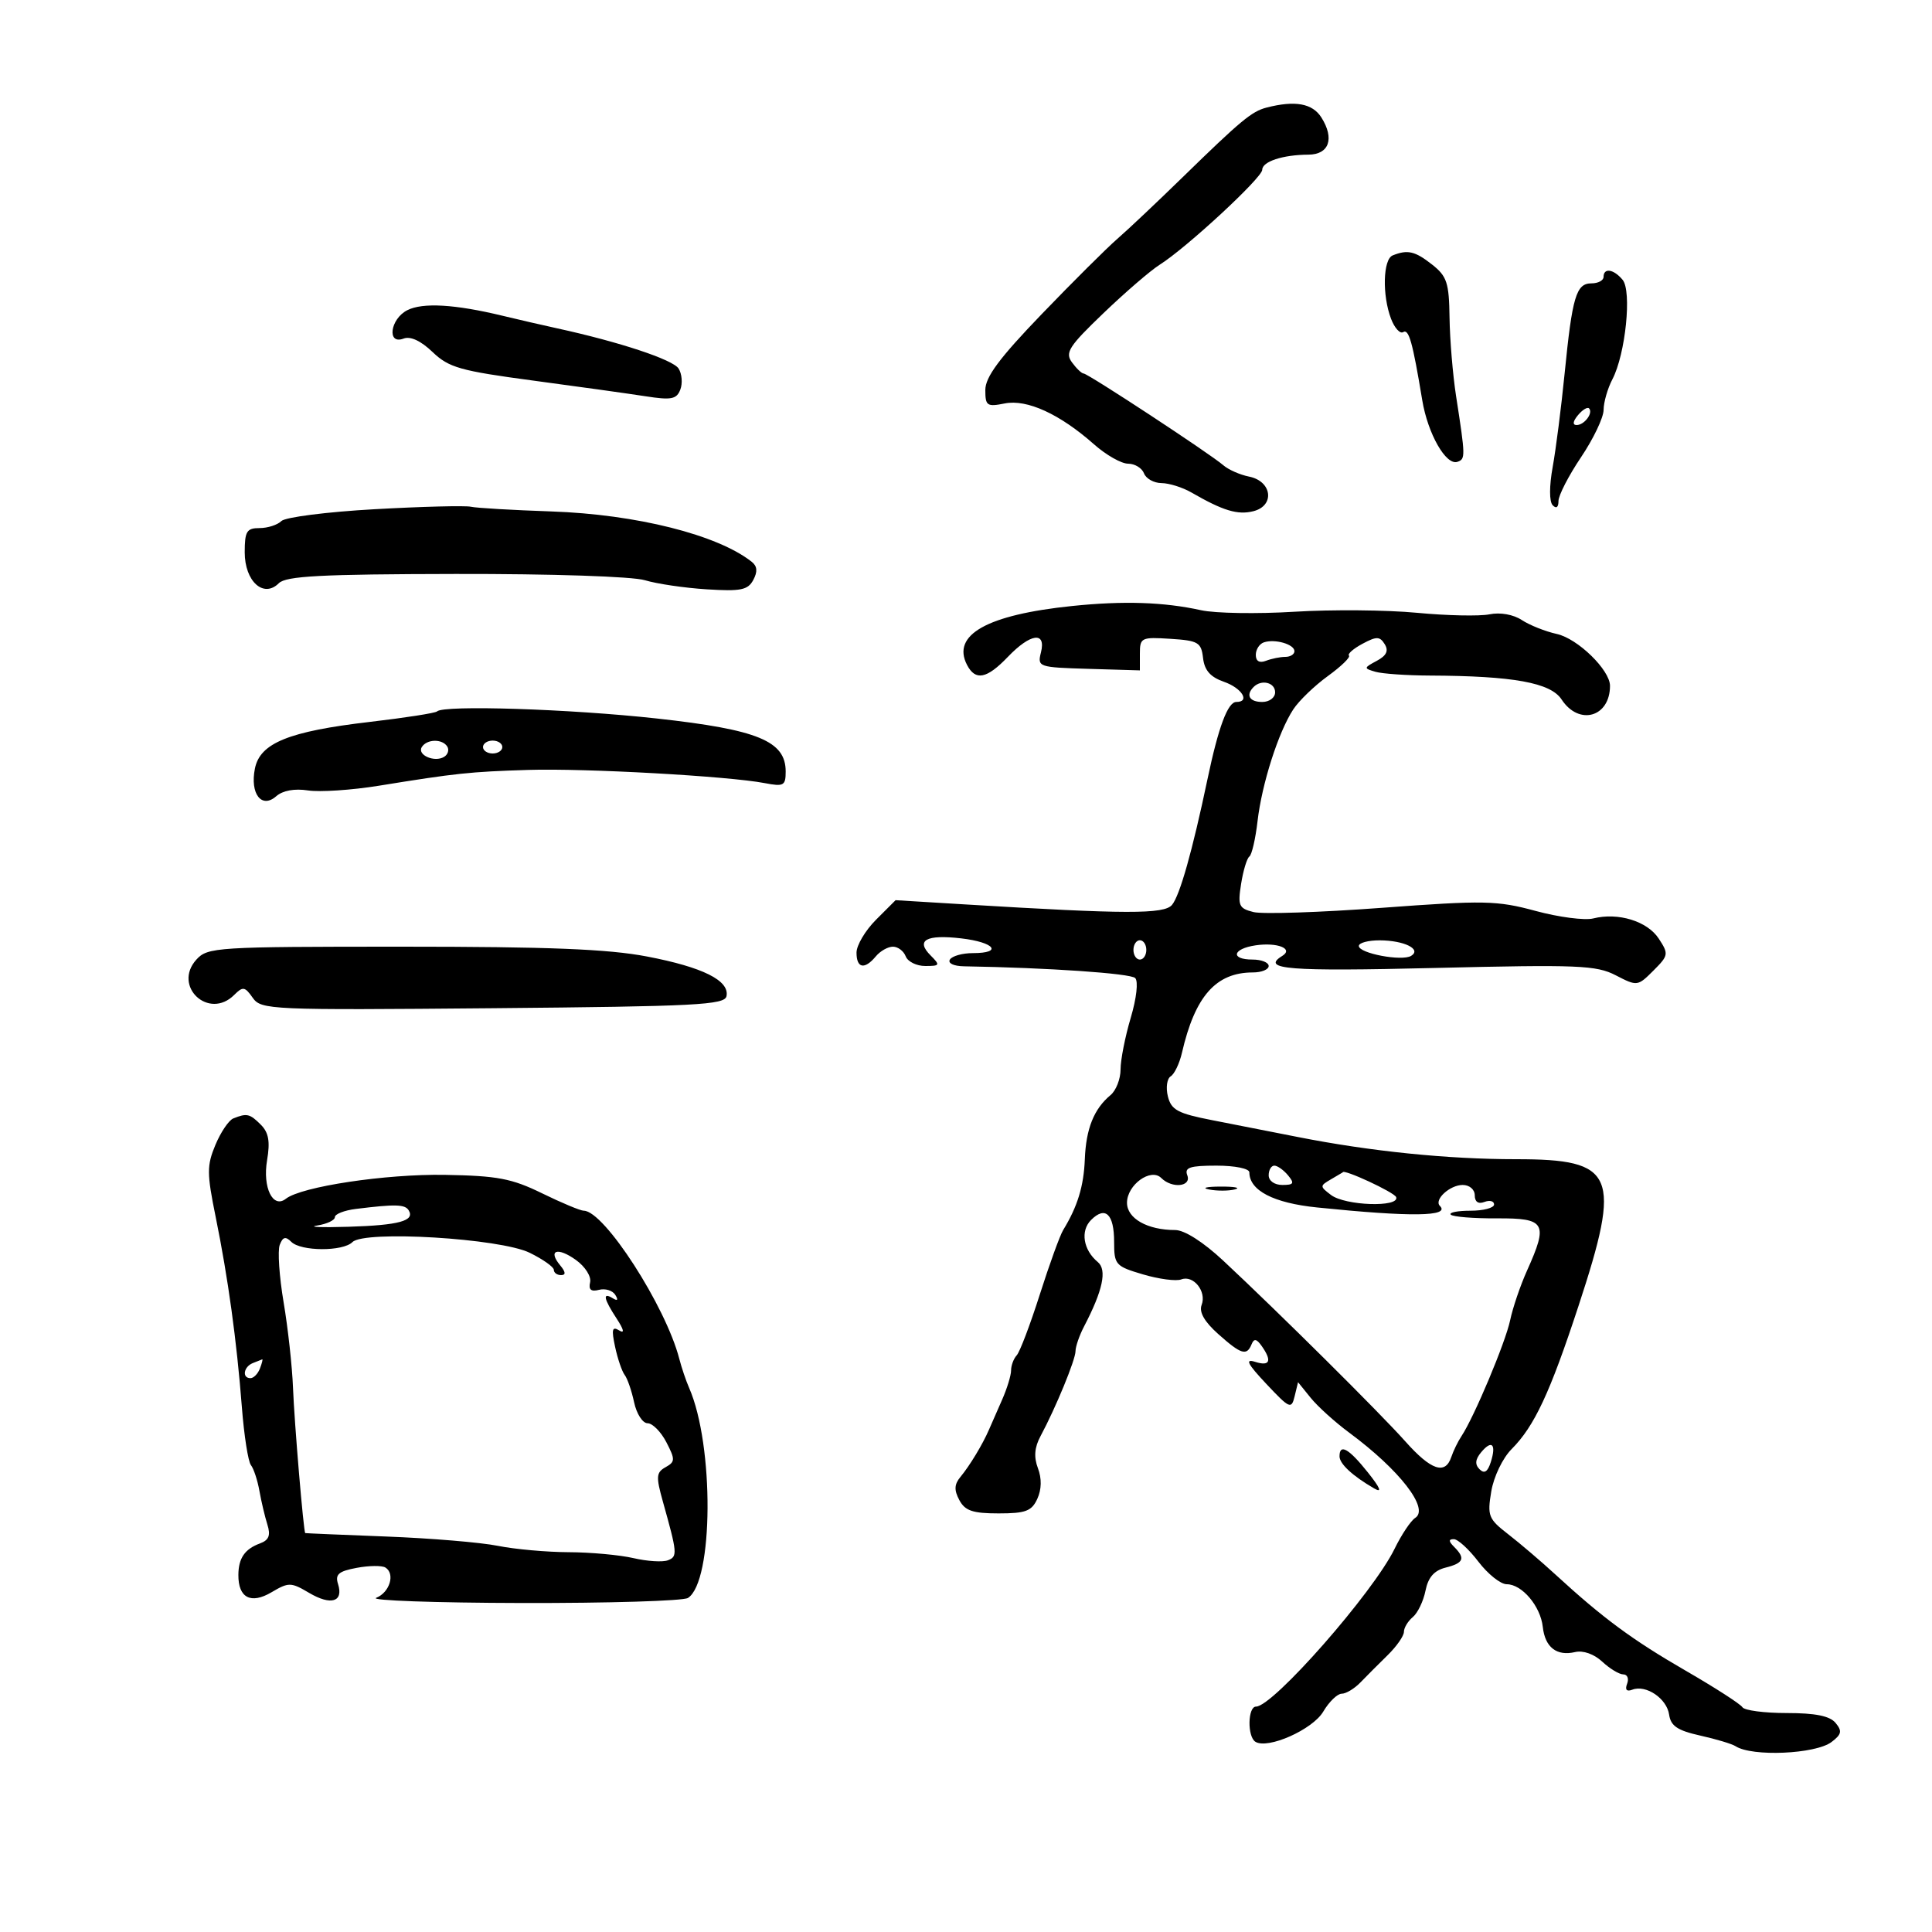 <svg xmlns="http://www.w3.org/2000/svg" width="300" height="300" viewBox="0 0 300 300" version="1.1">
	<path d="M 196.659 16.707 C 194.375 17.296, 192.682 18.702, 183.661 27.500 C 179.714 31.350, 175.138 35.668, 173.492 37.096 C 171.847 38.525, 166.563 43.784, 161.750 48.784 C 155.176 55.614, 153 58.544, 153 60.563 C 153 63.018, 153.260 63.198, 156.012 62.648 C 159.469 61.956, 164.567 64.291, 169.886 69.001 C 171.748 70.651, 174.124 72, 175.167 72 C 176.210 72, 177.322 72.675, 177.638 73.500 C 177.955 74.325, 179.178 75.007, 180.357 75.015 C 181.536 75.023, 183.625 75.679, 185 76.472 C 189.926 79.314, 192.176 79.994, 194.623 79.380 C 198.005 78.531, 197.528 74.717, 193.951 74.006 C 192.549 73.728, 190.749 72.933, 189.951 72.239 C 187.901 70.458, 168.930 58, 168.268 58 C 167.967 58, 167.150 57.220, 166.453 56.266 C 165.346 54.752, 165.965 53.786, 171.343 48.631 C 174.729 45.385, 178.654 42.002, 180.064 41.114 C 184.223 38.496, 195.999 27.598, 195.999 26.367 C 196 25.083, 199.201 24.034, 203.177 24.014 C 206.385 23.997, 207.250 21.519, 205.189 18.250 C 203.801 16.049, 201.103 15.561, 196.659 16.707 M 216.250 39.662 C 214.751 40.267, 214.608 45.839, 215.998 49.495 C 216.547 50.939, 217.397 51.873, 217.886 51.570 C 218.766 51.027, 219.347 53.102, 220.843 62.128 C 221.712 67.373, 224.541 72.328, 226.314 71.711 C 227.568 71.274, 227.561 70.941, 226.098 61.500 C 225.587 58.200, 225.131 52.720, 225.084 49.323 C 225.010 43.892, 224.682 42.895, 222.365 41.073 C 219.720 38.992, 218.569 38.727, 216.250 39.662 M 249 43 C 249 43.550, 248.152 44, 247.117 44 C 244.750 44, 244.140 46.051, 242.953 58 C 242.433 63.225, 241.600 69.750, 241.101 72.500 C 240.561 75.477, 240.559 77.884, 241.097 78.450 C 241.654 79.036, 242 78.787, 242 77.800 C 242 76.921, 243.575 73.861, 245.500 71 C 247.425 68.139, 249.003 64.832, 249.006 63.650 C 249.010 62.467, 249.625 60.326, 250.373 58.892 C 252.413 54.983, 253.415 45.205, 251.956 43.447 C 250.571 41.778, 249 41.540, 249 43 M 63.250 48.166 C 60.580 49.518, 60.039 53.583, 62.663 52.576 C 63.728 52.167, 65.348 52.917, 67.171 54.664 C 69.694 57.081, 71.458 57.582, 82.758 59.092 C 89.766 60.029, 97.629 61.127, 100.230 61.531 C 104.246 62.155, 105.063 61.999, 105.639 60.497 C 106.013 59.524, 105.893 58.054, 105.374 57.230 C 104.502 55.848, 96.158 53.086, 86.500 50.981 C 84.300 50.502, 80.475 49.620, 78 49.022 C 70.643 47.245, 65.641 46.954, 63.250 48.166 M 245.020 64.476 C 244.231 65.426, 244.155 66, 244.819 66 C 246.027 66, 247.436 64.103, 246.743 63.409 C 246.491 63.158, 245.716 63.638, 245.020 64.476 M 58.141 79.072 C 50.794 79.482, 44.291 80.309, 43.691 80.909 C 43.091 81.509, 41.565 82, 40.300 82 C 38.308 82, 38 82.503, 38 85.759 C 38 90.276, 40.927 92.930, 43.296 90.562 C 44.414 89.444, 49.843 89.159, 70.738 89.123 C 85.715 89.098, 98.214 89.512, 100.144 90.098 C 101.990 90.659, 106.308 91.295, 109.740 91.511 C 115.030 91.845, 116.131 91.623, 116.969 90.057 C 117.663 88.760, 117.592 87.920, 116.729 87.238 C 111.424 83.040, 98.795 79.866, 85.608 79.416 C 79.617 79.212, 73.992 78.883, 73.108 78.686 C 72.224 78.488, 65.489 78.662, 58.141 79.072 M 166.500 94.097 C 153.279 95.460, 147.728 98.570, 150.161 103.250 C 151.468 105.765, 153.224 105.419, 156.500 102 C 160.016 98.330, 162.467 98.001, 161.637 101.311 C 161.070 103.567, 161.245 103.628, 169.028 103.859 L 177 104.095 177 101.493 C 177 99.012, 177.222 98.905, 181.750 99.195 C 186.064 99.472, 186.528 99.745, 186.809 102.173 C 187.031 104.095, 187.943 105.133, 190.059 105.871 C 192.848 106.843, 194.169 109, 191.975 109 C 190.650 109, 189.201 112.882, 187.497 120.995 C 185.166 132.096, 183.204 139.049, 181.991 140.510 C 180.778 141.972, 174.897 141.959, 149.866 140.437 L 139.066 139.780 136.033 142.813 C 134.365 144.481, 133 146.781, 133 147.923 C 133 150.365, 134.252 150.606, 136 148.500 C 136.685 147.675, 137.879 147, 138.654 147 C 139.429 147, 140.322 147.675, 140.638 148.500 C 140.955 149.325, 142.323 150, 143.678 150 C 145.960 150, 146.021 149.879, 144.507 148.364 C 142.149 146.007, 143.807 145.079, 149.250 145.710 C 154.445 146.312, 155.778 148, 151.059 148 C 149.441 148, 147.840 148.450, 147.500 149 C 147.146 149.573, 148.082 150.020, 149.691 150.047 C 162.735 150.267, 175.545 151.145, 176.271 151.871 C 176.778 152.378, 176.484 154.999, 175.576 158.057 C 174.709 160.975, 174 164.576, 174 166.059 C 174 167.542, 173.300 169.336, 172.445 170.045 C 169.869 172.183, 168.636 175.257, 168.451 180 C 168.288 184.187, 167.325 187.339, 165.089 191 C 164.585 191.825, 162.953 196.325, 161.463 201 C 159.973 205.675, 158.359 209.928, 157.877 210.450 C 157.395 210.973, 157 212.029, 157 212.799 C 157 213.568, 156.373 215.616, 155.607 217.349 C 154.841 219.082, 153.923 221.175, 153.568 222 C 152.594 224.261, 150.578 227.599, 149.142 229.329 C 148.177 230.491, 148.134 231.382, 148.966 232.936 C 149.855 234.598, 151.042 235, 155.057 235 C 159.268 235, 160.203 234.648, 161.076 232.733 C 161.742 231.271, 161.775 229.586, 161.169 227.983 C 160.511 226.242, 160.632 224.753, 161.574 223 C 163.924 218.627, 167 211.156, 167.006 209.805 C 167.010 209.087, 167.605 207.364, 168.329 205.976 C 171.245 200.391, 171.929 197.186, 170.465 195.971 C 168.200 194.091, 167.728 191.129, 169.424 189.433 C 171.639 187.218, 173 188.514, 173 192.841 C 173 196.389, 173.211 196.626, 177.495 197.891 C 179.967 198.621, 182.634 198.971, 183.422 198.668 C 185.315 197.942, 187.392 200.537, 186.589 202.628 C 186.165 203.735, 187.014 205.227, 189.158 207.141 C 192.712 210.314, 193.595 210.588, 194.341 208.750 C 194.722 207.809, 195.110 207.871, 195.909 209 C 197.555 211.329, 197.197 212.197, 194.892 211.466 C 193.282 210.955, 193.696 211.766, 196.642 214.900 C 200.259 218.747, 200.533 218.866, 201.030 216.814 L 201.560 214.626 203.530 217.063 C 204.614 218.403, 207.300 220.831, 209.500 222.458 C 217.331 228.248, 221.993 234.267, 219.757 235.697 C 219.065 236.138, 217.622 238.300, 216.548 240.500 C 213.236 247.290, 197.686 265, 195.037 265 C 193.742 265, 193.661 269.672, 194.942 270.464 C 196.873 271.658, 203.824 268.567, 205.469 265.784 C 206.373 264.253, 207.663 263, 208.334 263 C 209.006 263, 210.316 262.212, 211.245 261.250 C 212.174 260.288, 214.074 258.384, 215.467 257.021 C 216.860 255.658, 218 254.025, 218 253.393 C 218 252.762, 218.621 251.730, 219.379 251.100 C 220.138 250.470, 221.025 248.627, 221.349 247.004 C 221.764 244.930, 222.691 243.865, 224.470 243.418 C 227.280 242.713, 227.582 241.982, 225.800 240.200 C 224.926 239.326, 224.912 239, 225.749 239 C 226.381 239, 228.100 240.575, 229.568 242.500 C 231.036 244.425, 233.014 246, 233.964 246 C 236.334 246, 239.209 249.402, 239.563 252.625 C 239.911 255.796, 241.719 257.203, 244.585 256.532 C 245.830 256.241, 247.526 256.841, 248.794 258.022 C 249.961 259.110, 251.433 260, 252.065 260 C 252.697 260, 252.964 260.652, 252.658 261.449 C 252.297 262.390, 252.582 262.714, 253.473 262.372 C 255.596 261.557, 258.825 263.748, 259.180 266.244 C 259.431 268.007, 260.472 268.709, 264 269.496 C 266.475 270.048, 268.950 270.793, 269.500 271.151 C 272.052 272.813, 281.912 272.381, 284.398 270.499 C 285.968 269.311, 286.077 268.797, 285.026 267.531 C 284.130 266.452, 281.890 266, 277.437 266 C 273.961 266, 270.866 265.593, 270.559 265.095 C 270.251 264.597, 266.287 262.045, 261.750 259.423 C 253.464 254.636, 248.915 251.276, 241.500 244.468 C 239.300 242.447, 236.010 239.642, 234.190 238.233 C 231.116 235.854, 230.929 235.380, 231.564 231.585 C 231.949 229.289, 233.333 226.411, 234.725 225.013 C 238.264 221.459, 240.668 216.314, 245.103 202.808 C 251.832 182.317, 250.848 179.999, 235.421 180.001 C 224.797 180.003, 212.793 178.781, 201.500 176.548 C 197.650 175.787, 191.680 174.614, 188.234 173.942 C 182.884 172.899, 181.877 172.359, 181.349 170.253 C 181.008 168.896, 181.205 167.492, 181.785 167.133 C 182.366 166.774, 183.151 165.134, 183.529 163.490 C 185.553 154.690, 188.808 151, 194.547 151 C 195.896 151, 197 150.550, 197 150 C 197 149.450, 195.875 149, 194.500 149 C 191.006 149, 191.368 147.320, 194.977 146.790 C 198.347 146.295, 200.914 147.317, 199.107 148.434 C 195.734 150.519, 200.001 150.856, 222.767 150.306 C 245.077 149.767, 247.868 149.880, 250.900 151.448 C 254.220 153.165, 254.300 153.155, 256.737 150.718 C 259.098 148.356, 259.135 148.136, 257.566 145.741 C 255.794 143.037, 251.265 141.644, 247.397 142.615 C 246.073 142.947, 242.047 142.423, 238.451 141.449 C 232.446 139.824, 230.493 139.785, 214.539 140.969 C 204.984 141.678, 196.032 141.974, 194.646 141.626 C 192.366 141.054, 192.183 140.637, 192.718 137.247 C 193.043 135.186, 193.621 133.275, 194.002 133 C 194.383 132.725, 194.954 130.250, 195.272 127.500 C 195.942 121.707, 198.508 113.680, 200.818 110.155 C 201.700 108.808, 204.112 106.483, 206.177 104.986 C 208.243 103.490, 209.724 102.057, 209.468 101.801 C 209.212 101.546, 210.157 100.719, 211.567 99.964 C 213.760 98.790, 214.259 98.801, 215.021 100.034 C 215.654 101.058, 215.295 101.807, 213.783 102.616 C 211.744 103.707, 211.735 103.779, 213.577 104.314 C 214.635 104.621, 218.425 104.885, 222 104.900 C 234.987 104.956, 240.773 106.004, 242.481 108.612 C 245.178 112.727, 250 111.369, 250 106.495 C 250 104.040, 244.990 99.157, 241.738 98.442 C 239.973 98.055, 237.529 97.082, 236.305 96.280 C 234.982 95.413, 232.951 95.053, 231.291 95.392 C 229.756 95.704, 224.675 95.597, 220 95.153 C 215.325 94.709, 206.775 94.636, 201 94.991 C 195.225 95.346, 188.700 95.240, 186.500 94.755 C 180.720 93.480, 174.478 93.275, 166.500 94.097 M 196.250 99.746 C 195.563 99.977, 195 100.852, 195 101.690 C 195 102.669, 195.566 102.997, 196.582 102.607 C 197.452 102.273, 198.802 102, 199.582 102 C 200.362 102, 201 101.602, 201 101.117 C 201 100.041, 197.971 99.167, 196.250 99.746 M 194.667 106.667 C 193.399 107.934, 194.008 109, 196 109 C 197.111 109, 198 108.333, 198 107.500 C 198 105.978, 195.885 105.449, 194.667 106.667 M 67.866 110.467 C 67.609 110.724, 62.922 111.456, 57.450 112.094 C 44.842 113.564, 40.375 115.376, 39.582 119.342 C 38.797 123.263, 40.625 125.633, 42.893 123.638 C 43.904 122.750, 45.735 122.416, 47.827 122.738 C 49.657 123.019, 54.607 122.690, 58.827 122.007 C 70.859 120.058, 72.949 119.837, 82 119.553 C 90.849 119.276, 113.112 120.517, 118.750 121.602 C 121.695 122.168, 122 122, 122 119.802 C 122 115.069, 117.696 113.297, 102.006 111.570 C 88.514 110.085, 68.883 109.451, 67.866 110.467 M 65.496 116.007 C 64.736 117.236, 67.488 118.434, 68.968 117.520 C 69.554 117.158, 69.774 116.443, 69.457 115.931 C 68.694 114.696, 66.277 114.742, 65.496 116.007 M 75 116 C 75 116.550, 75.675 117, 76.500 117 C 77.325 117, 78 116.550, 78 116 C 78 115.450, 77.325 115, 76.500 115 C 75.675 115, 75 115.450, 75 116 M 176 147.500 C 176 148.325, 176.450 149, 177 149 C 177.550 149, 178 148.325, 178 147.500 C 178 146.675, 177.550 146, 177 146 C 176.450 146, 176 146.675, 176 147.500 M 211 146.889 C 211 148.039, 217.699 149.304, 219.124 148.424 C 220.792 147.393, 218.041 146.033, 214.250 146.015 C 212.463 146.007, 211 146.400, 211 146.889 M 30.496 149.004 C 26.755 153.138, 32.421 158.436, 36.366 154.491 C 37.711 153.146, 38.022 153.194, 39.237 154.928 C 40.551 156.804, 41.878 156.862, 76.550 156.554 C 108.099 156.274, 112.538 156.045, 112.811 154.681 C 113.296 152.257, 109.138 150.184, 100.462 148.524 C 94.428 147.369, 85.211 147, 62.405 147 C 33.560 147, 32.235 147.083, 30.496 149.004 M 36.225 173.671 C 35.524 173.953, 34.274 175.802, 33.448 177.780 C 32.108 180.986, 32.112 182.195, 33.484 188.938 C 35.411 198.404, 36.758 208.183, 37.557 218.500 C 37.898 222.900, 38.531 226.950, 38.963 227.500 C 39.395 228.050, 39.988 229.850, 40.281 231.500 C 40.574 233.150, 41.131 235.507, 41.520 236.738 C 42.049 238.414, 41.759 239.149, 40.363 239.665 C 38.004 240.537, 37.035 241.952, 37.015 244.550 C 36.989 248.113, 38.952 249.141, 42.161 247.246 C 44.830 245.669, 45.180 245.675, 48.002 247.342 C 51.394 249.346, 53.370 248.742, 52.491 245.971 C 52.013 244.466, 52.567 243.984, 55.385 243.456 C 57.302 243.096, 59.309 243.073, 59.846 243.405 C 61.399 244.365, 60.510 247.287, 58.415 248.109 C 57.362 248.522, 67.525 248.884, 81 248.914 C 94.475 248.945, 106.095 248.592, 106.822 248.131 C 110.793 245.613, 110.911 224.404, 107.003 215.500 C 106.521 214.400, 105.836 212.375, 105.481 211 C 103.375 202.831, 93.809 188, 90.647 188 C 90.126 188, 87.215 186.784, 84.178 185.299 C 79.465 182.993, 77.254 182.573, 69.078 182.432 C 59.919 182.275, 46.799 184.248, 44.383 186.147 C 42.376 187.724, 40.756 184.401, 41.471 180.171 C 41.966 177.243, 41.722 175.865, 40.493 174.636 C 38.785 172.928, 38.328 172.825, 36.225 173.671 M 184.362 182.500 C 185.043 184.274, 181.990 184.590, 180.318 182.918 C 178.703 181.303, 175 183.981, 175 186.765 C 175 189.207, 178.170 191, 182.490 191 C 183.924 191, 186.847 192.863, 189.940 195.750 C 198.569 203.802, 214.305 219.422, 218.219 223.821 C 222.206 228.301, 224.413 229.053, 225.354 226.250 C 225.678 225.287, 226.390 223.825, 226.939 223 C 228.906 220.039, 233.780 208.431, 234.496 205 C 234.898 203.075, 236.076 199.612, 237.113 197.305 C 240.439 189.911, 239.998 189.144, 232.446 189.187 C 228.841 189.208, 225.616 188.950, 225.279 188.613 C 224.942 188.276, 226.317 188, 228.333 188 C 230.350 188, 232 187.564, 232 187.031 C 232 186.499, 231.325 186.322, 230.500 186.638 C 229.550 187.003, 229 186.625, 229 185.607 C 229 184.702, 228.180 184, 227.122 184 C 225.130 184, 222.630 186.297, 223.584 187.251 C 225.245 188.912, 219.122 188.990, 204.500 187.492 C 197.738 186.800, 194 184.859, 194 182.042 C 194 181.455, 191.768 181, 188.893 181 C 184.764 181, 183.896 181.287, 184.362 182.500 M 197 182.500 C 197 183.362, 197.902 184, 199.122 184 C 200.896 184, 201.040 183.753, 200 182.500 C 199.315 181.675, 198.360 181, 197.878 181 C 197.395 181, 197 181.675, 197 182.500 M 206.680 183.119 C 204.921 184.143, 204.921 184.223, 206.680 185.557 C 208.887 187.229, 217.337 187.512, 216.798 185.895 C 216.552 185.155, 208.500 181.420, 208.500 182.045 C 208.500 182.054, 207.681 182.537, 206.680 183.119 M 187.762 184.707 C 189.006 184.946, 190.806 184.937, 191.762 184.687 C 192.718 184.437, 191.700 184.241, 189.500 184.252 C 187.300 184.263, 186.518 184.468, 187.762 184.707 M 55.250 187.723 C 53.462 187.945, 52 188.518, 52 188.997 C 52 189.476, 50.763 190.061, 49.250 190.297 C 47.737 190.533, 49.937 190.621, 54.138 190.491 C 61.974 190.250, 64.467 189.565, 63.457 187.931 C 62.883 187.001, 61.376 186.963, 55.250 187.723 M 43.437 193.303 C 43.092 194.203, 43.363 198.216, 44.039 202.220 C 44.716 206.224, 45.372 212.200, 45.498 215.500 C 45.701 220.850, 47.139 237.912, 47.398 238.057 C 47.454 238.088, 53.125 238.329, 60 238.592 C 66.875 238.855, 74.660 239.505, 77.299 240.035 C 79.939 240.566, 84.889 241.011, 88.299 241.024 C 91.710 241.037, 96.242 241.452, 98.371 241.946 C 100.501 242.440, 102.903 242.591, 103.711 242.281 C 105.228 241.699, 105.185 241.202, 102.920 233.126 C 101.844 229.289, 101.897 228.637, 103.347 227.826 C 104.850 226.985, 104.861 226.632, 103.474 223.950 C 102.635 222.328, 101.321 221, 100.554 221 C 99.787 221, 98.846 219.537, 98.464 217.750 C 98.082 215.963, 97.423 214.050, 97 213.500 C 96.577 212.950, 95.906 210.981, 95.509 209.125 C 94.930 206.421, 95.056 205.916, 96.143 206.586 C 97.020 207.127, 96.882 206.477, 95.750 204.747 C 93.721 201.643, 93.521 200.586, 95.155 201.595 C 95.899 202.055, 96.036 201.868, 95.542 201.067 C 95.120 200.384, 93.982 200.033, 93.014 200.286 C 91.780 200.609, 91.366 200.261, 91.631 199.123 C 91.841 198.217, 90.871 196.683, 89.436 195.652 C 86.571 193.594, 85.020 194.114, 86.980 196.476 C 87.845 197.518, 87.890 198, 87.122 198 C 86.505 198, 86 197.633, 86 197.185 C 86 196.737, 84.313 195.543, 82.250 194.531 C 77.674 192.287, 56.585 191.015, 54.729 192.871 C 53.249 194.351, 46.724 194.324, 45.233 192.833 C 44.343 191.943, 43.916 192.055, 43.437 193.303 M 39.250 211.662 C 37.820 212.239, 37.551 214, 38.893 214 C 39.384 214, 40.045 213.325, 40.362 212.500 C 40.678 211.675, 40.839 211.036, 40.719 211.079 C 40.598 211.122, 39.938 211.385, 39.250 211.662 M 229.985 225.518 C 229.070 226.620, 228.999 227.399, 229.743 228.143 C 230.487 228.887, 231.006 228.556, 231.492 227.025 C 232.377 224.236, 231.652 223.510, 229.985 225.518 M 208 226.140 C 208 227.304, 210.026 229.180, 213.373 231.118 C 214.662 231.864, 214.349 231.077, 212.373 228.601 C 209.437 224.921, 208 224.112, 208 226.140" stroke="none" fill="black" fill-rule="evenodd"/>
</svg>
